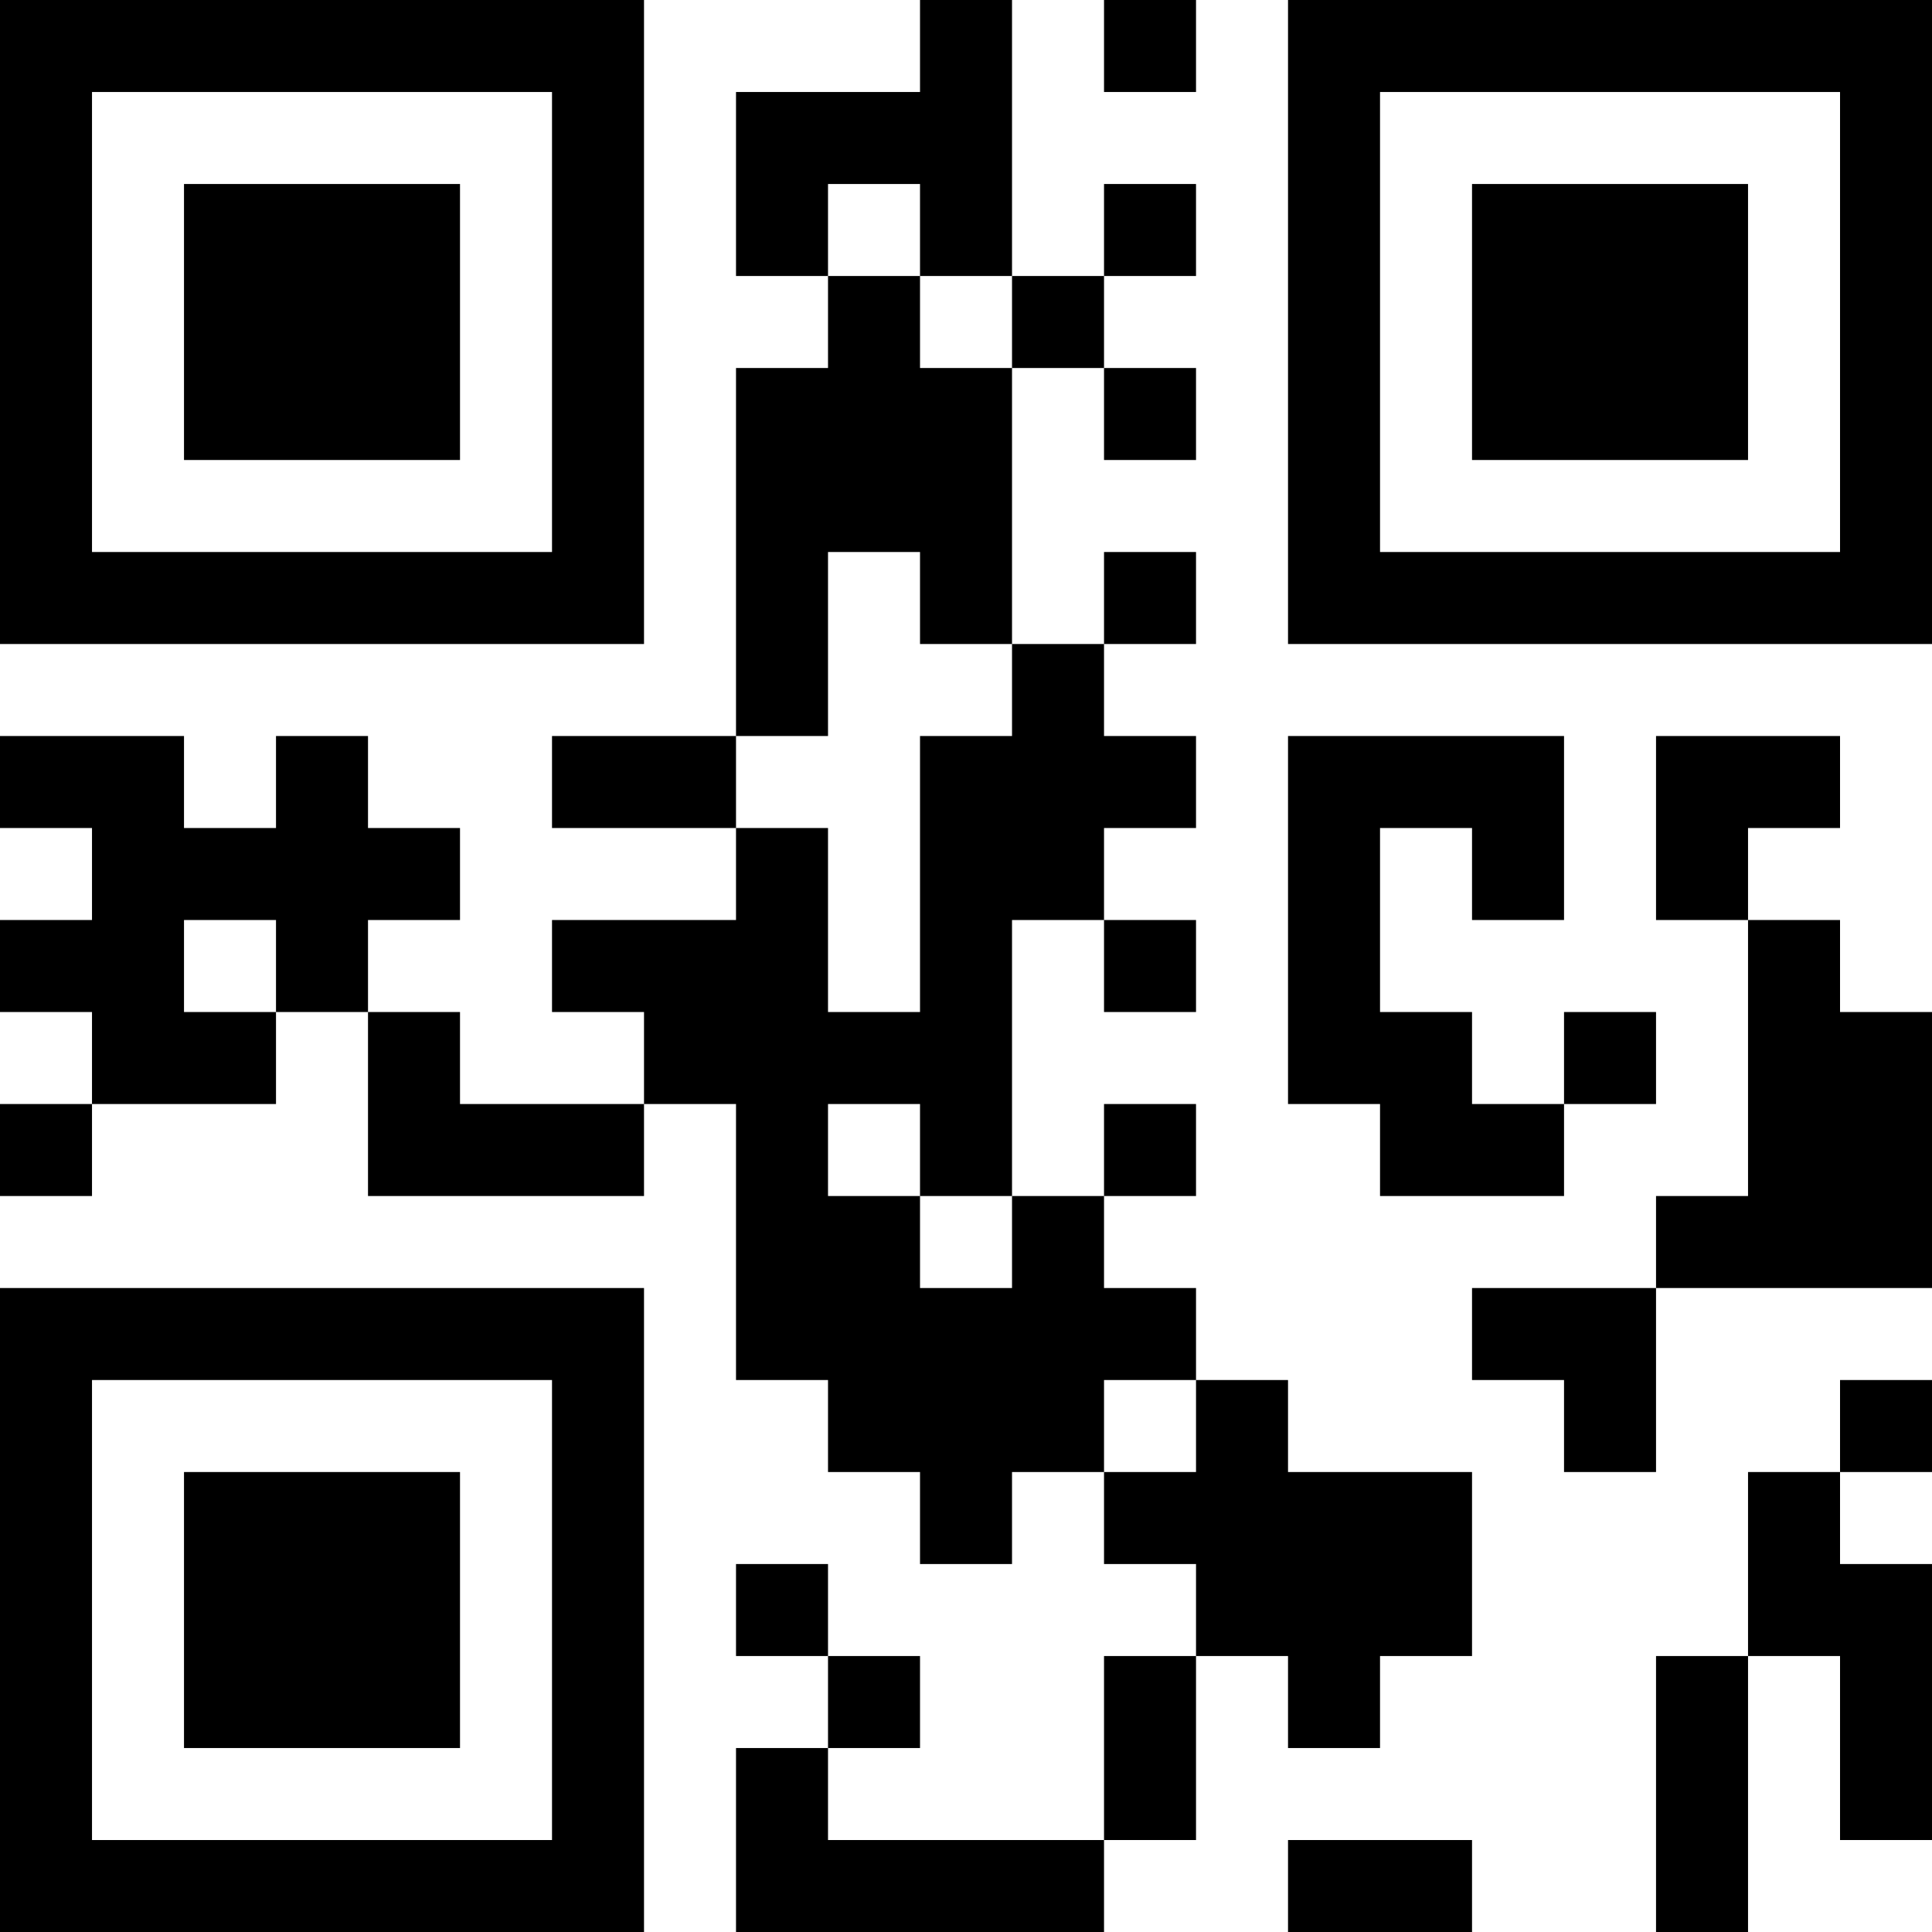 <?xml version="1.0" encoding="UTF-8"?>
<svg xmlns="http://www.w3.org/2000/svg" version="1.1" width="250" height="250" viewBox="0 0 250 250"><rect x="0" y="0" width="250" height="250" fill="#ffffff"/><g transform="scale(11.905)"><g transform="translate(0,0)"><path fill-rule="evenodd" d="M10 0L10 1L8 1L8 3L9 3L9 4L8 4L8 8L6 8L6 9L8 9L8 10L6 10L6 11L7 11L7 12L5 12L5 11L4 11L4 10L5 10L5 9L4 9L4 8L3 8L3 9L2 9L2 8L0 8L0 9L1 9L1 10L0 10L0 11L1 11L1 12L0 12L0 13L1 13L1 12L3 12L3 11L4 11L4 13L7 13L7 12L8 12L8 15L9 15L9 16L10 16L10 17L11 17L11 16L12 16L12 17L13 17L13 18L12 18L12 20L9 20L9 19L10 19L10 18L9 18L9 17L8 17L8 18L9 18L9 19L8 19L8 21L12 21L12 20L13 20L13 18L14 18L14 19L15 19L15 18L16 18L16 16L14 16L14 15L13 15L13 14L12 14L12 13L13 13L13 12L12 12L12 13L11 13L11 10L12 10L12 11L13 11L13 10L12 10L12 9L13 9L13 8L12 8L12 7L13 7L13 6L12 6L12 7L11 7L11 4L12 4L12 5L13 5L13 4L12 4L12 3L13 3L13 2L12 2L12 3L11 3L11 0ZM12 0L12 1L13 1L13 0ZM9 2L9 3L10 3L10 4L11 4L11 3L10 3L10 2ZM9 6L9 8L8 8L8 9L9 9L9 11L10 11L10 8L11 8L11 7L10 7L10 6ZM14 8L14 12L15 12L15 13L17 13L17 12L18 12L18 11L17 11L17 12L16 12L16 11L15 11L15 9L16 9L16 10L17 10L17 8ZM18 8L18 10L19 10L19 13L18 13L18 14L16 14L16 15L17 15L17 16L18 16L18 14L21 14L21 11L20 11L20 10L19 10L19 9L20 9L20 8ZM2 10L2 11L3 11L3 10ZM9 12L9 13L10 13L10 14L11 14L11 13L10 13L10 12ZM12 15L12 16L13 16L13 15ZM20 15L20 16L19 16L19 18L18 18L18 21L19 21L19 18L20 18L20 20L21 20L21 17L20 17L20 16L21 16L21 15ZM14 20L14 21L16 21L16 20ZM0 0L0 7L7 7L7 0ZM1 1L1 6L6 6L6 1ZM2 2L2 5L5 5L5 2ZM14 0L14 7L21 7L21 0ZM15 1L15 6L20 6L20 1ZM16 2L16 5L19 5L19 2ZM0 14L0 21L7 21L7 14ZM1 15L1 20L6 20L6 15ZM2 16L2 19L5 19L5 16Z" fill="#000000"/></g></g></svg>
